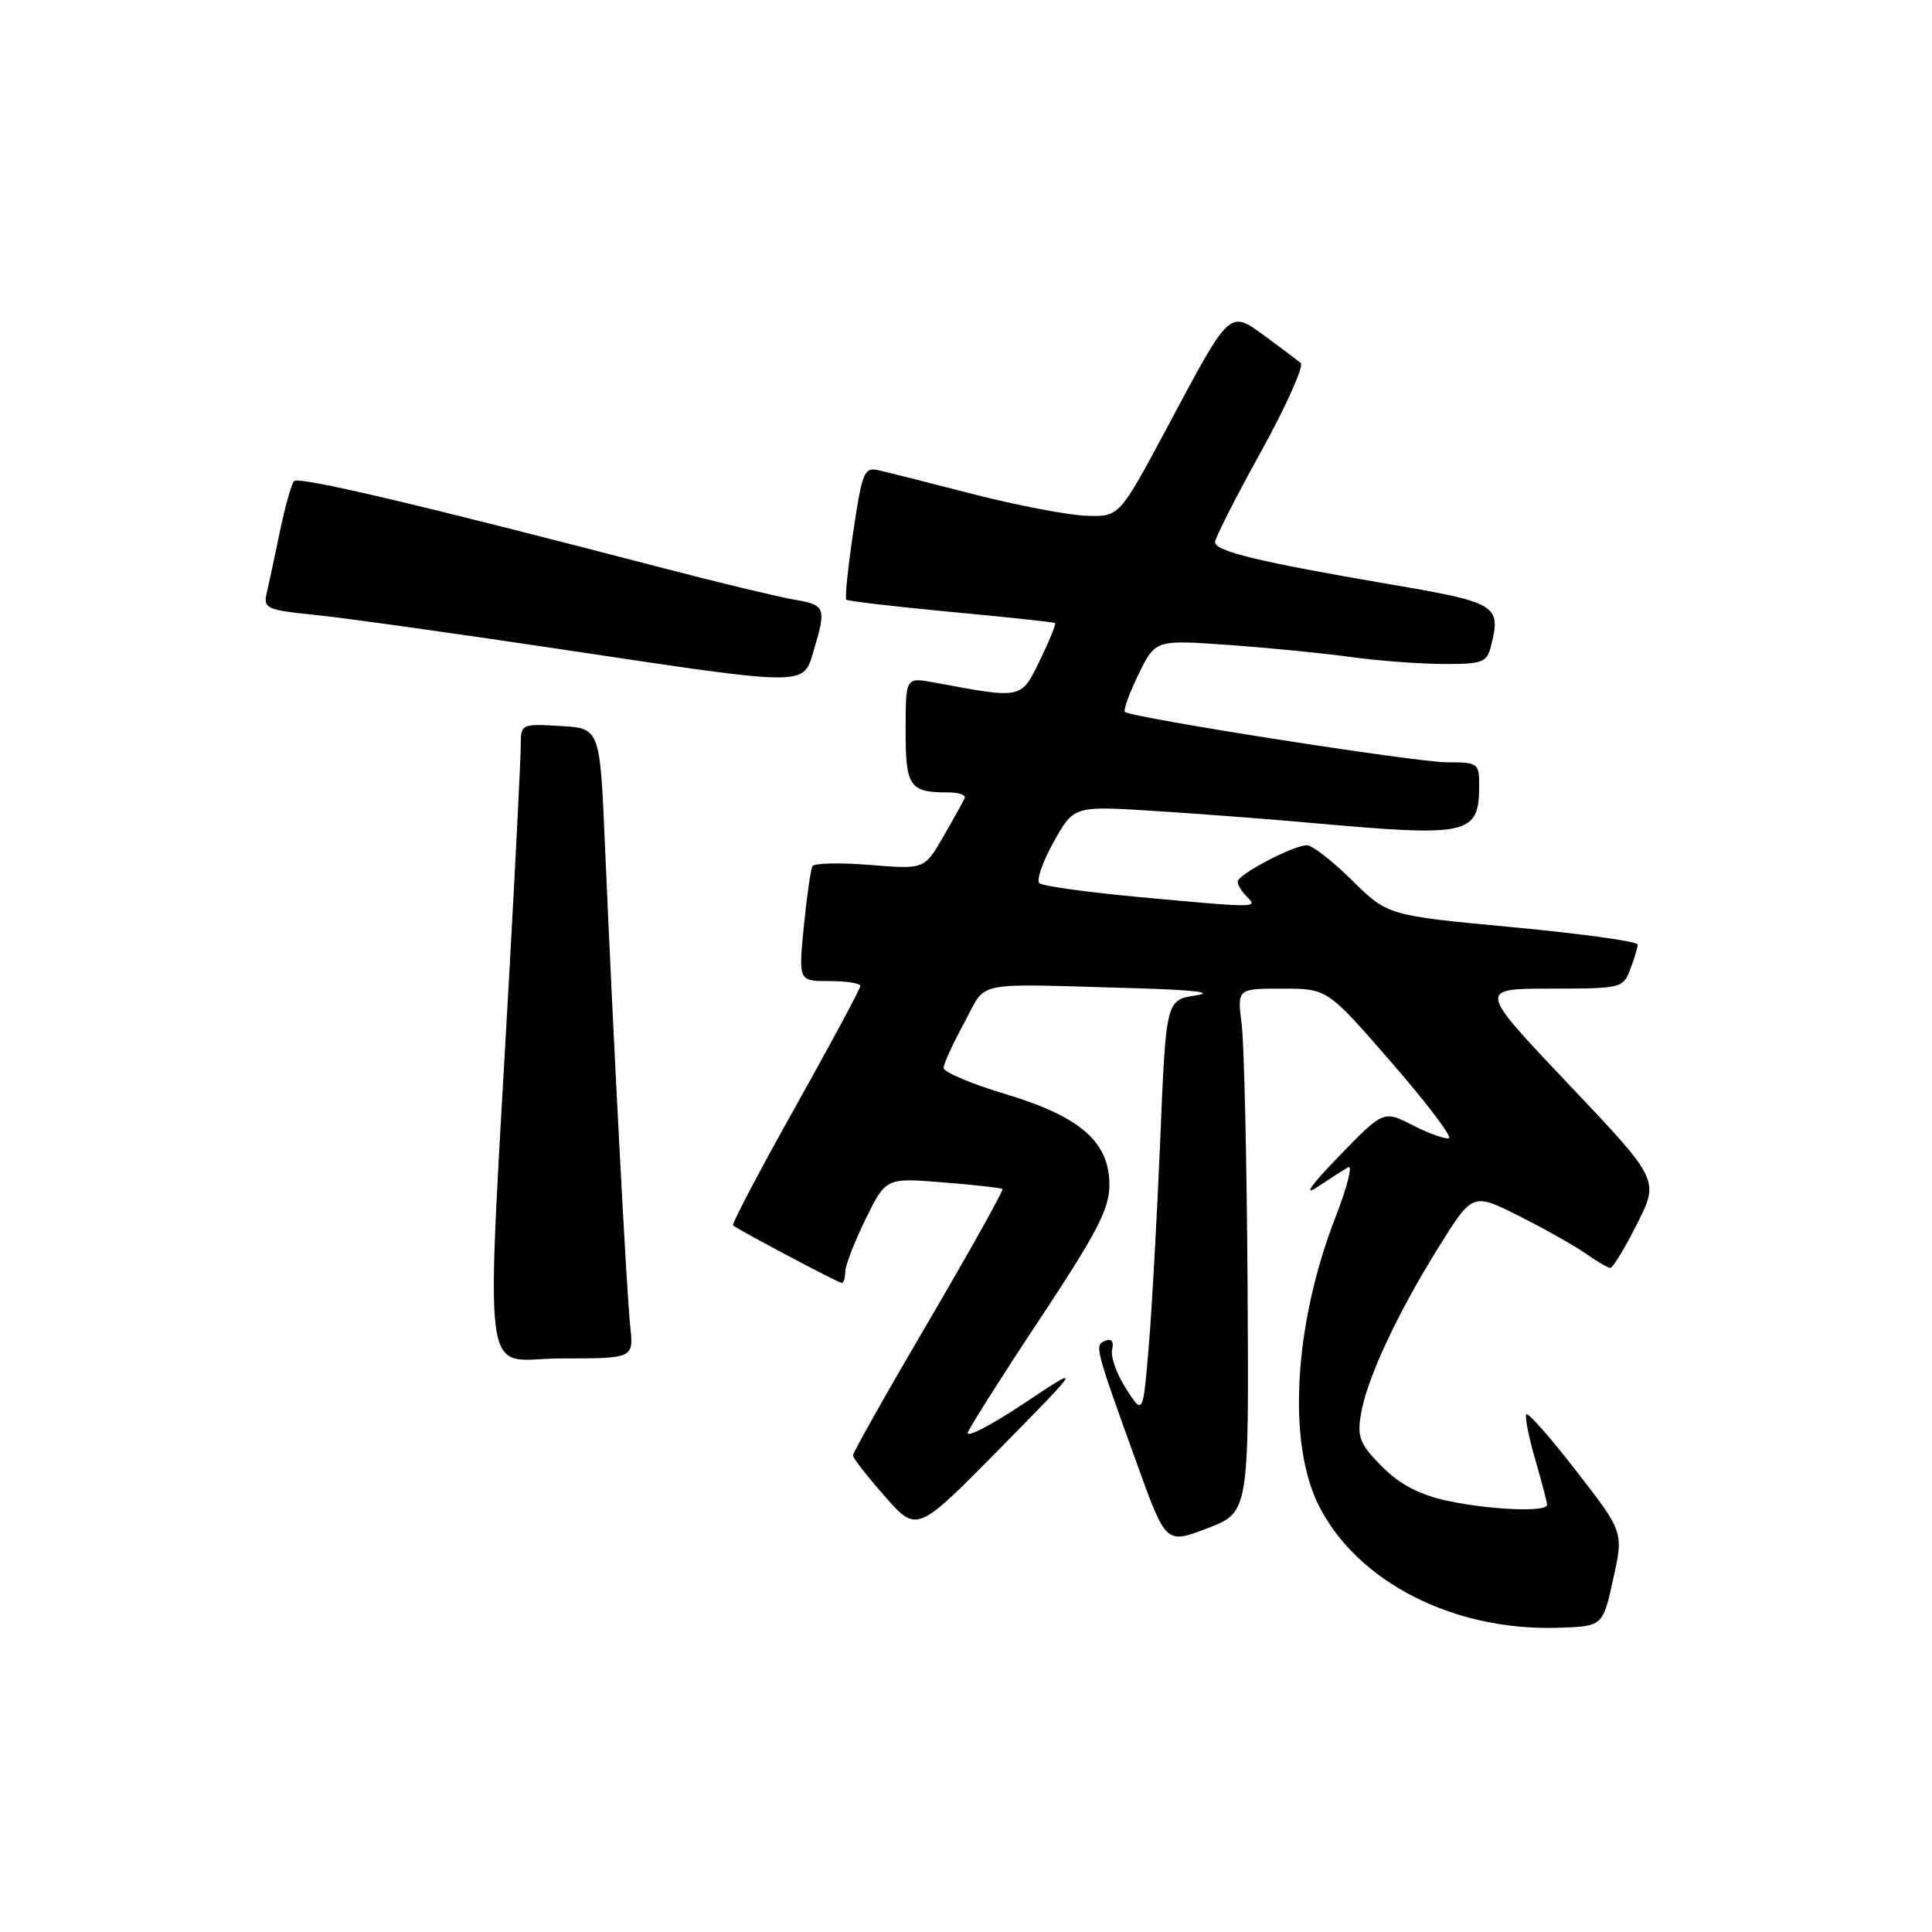<?xml version="1.0" encoding="UTF-8" standalone="no"?>
<!DOCTYPE svg PUBLIC "-//W3C//DTD SVG 1.1//EN" "http://www.w3.org/Graphics/SVG/1.1/DTD/svg11.dtd" >
<svg xmlns="http://www.w3.org/2000/svg" xmlns:xlink="http://www.w3.org/1999/xlink" version="1.1" viewBox="0 0 256 256">
 <g >
 <path fill="currentColor"
d=" M 213.75 209.26 C 215.14 203.01 215.14 203.01 208.92 194.98 C 205.51 190.57 202.51 187.16 202.26 187.40 C 202.02 187.65 202.53 190.32 203.41 193.33 C 204.28 196.34 205.00 199.08 205.00 199.40 C 205.00 200.39 197.47 200.08 191.82 198.87 C 188.08 198.06 185.54 196.74 183.14 194.34 C 180.21 191.41 179.82 190.47 180.32 187.44 C 181.07 182.79 185.08 174.16 190.62 165.27 C 195.12 158.03 195.12 158.03 201.31 161.14 C 204.71 162.85 208.69 165.10 210.15 166.13 C 211.61 167.16 213.07 168.00 213.39 168.00 C 213.71 168.00 215.30 165.38 216.92 162.17 C 219.86 156.34 219.86 156.34 207.85 143.67 C 195.84 131.00 195.84 131.00 205.44 131.00 C 214.83 131.00 215.07 130.94 216.02 128.43 C 216.56 127.02 217.00 125.54 217.00 125.15 C 217.00 124.75 209.55 123.72 200.44 122.86 C 183.88 121.31 183.88 121.31 179.16 116.65 C 176.56 114.09 173.87 112.00 173.18 112.00 C 171.39 112.00 164.00 115.88 164.00 116.82 C 164.00 117.25 164.54 118.14 165.20 118.80 C 166.72 120.32 166.74 120.32 151.00 118.87 C 144.12 118.23 138.15 117.41 137.72 117.03 C 137.30 116.65 138.15 114.19 139.62 111.56 C 142.29 106.78 142.29 106.78 152.90 107.45 C 158.73 107.82 168.22 108.54 174.00 109.06 C 194.82 110.92 196.00 110.65 196.00 103.92 C 196.00 101.15 195.78 101.00 191.75 101.01 C 187.72 101.02 149.99 95.11 149.06 94.33 C 148.82 94.12 149.63 91.89 150.85 89.36 C 153.09 84.77 153.09 84.77 162.79 85.46 C 168.13 85.84 175.43 86.56 179.00 87.06 C 182.57 87.55 188.08 87.97 191.23 87.98 C 196.47 88.00 197.01 87.79 197.57 85.58 C 198.93 80.17 198.39 79.84 184.05 77.40 C 166.91 74.47 161.00 73.05 161.00 71.83 C 161.00 71.30 163.74 65.89 167.10 59.83 C 170.45 53.76 172.81 48.48 172.35 48.09 C 171.88 47.71 169.77 46.12 167.66 44.57 C 162.86 41.06 163.07 40.86 154.73 56.50 C 148.32 68.50 148.32 68.50 143.91 68.34 C 141.49 68.25 134.78 66.97 129.00 65.49 C 123.22 64.00 117.57 62.57 116.42 62.31 C 114.51 61.87 114.24 62.53 113.06 70.47 C 112.35 75.22 111.94 79.27 112.14 79.46 C 112.34 79.65 118.58 80.38 126.00 81.08 C 133.43 81.77 139.63 82.44 139.80 82.55 C 139.96 82.67 139.06 84.88 137.80 87.48 C 135.27 92.68 135.53 92.62 123.75 90.43 C 120.00 89.74 120.00 89.74 120.00 96.76 C 120.00 104.28 120.50 105.00 125.67 105.00 C 127.04 105.00 128.02 105.34 127.83 105.75 C 127.65 106.16 126.38 108.45 125.00 110.84 C 122.50 115.19 122.50 115.19 115.30 114.61 C 111.34 114.29 107.90 114.36 107.66 114.77 C 107.42 115.17 106.91 118.76 106.51 122.75 C 105.80 130.00 105.80 130.00 109.90 130.00 C 112.15 130.00 114.00 130.29 114.00 130.65 C 114.00 131.00 110.12 138.22 105.38 146.69 C 100.63 155.16 96.92 162.22 97.13 162.37 C 98.06 163.09 111.12 170.00 111.53 170.00 C 111.79 170.00 112.00 169.33 112.00 168.52 C 112.00 167.71 113.21 164.57 114.69 161.55 C 117.39 156.06 117.39 156.06 124.94 156.67 C 129.10 157.00 132.65 157.40 132.83 157.55 C 133.01 157.70 128.62 165.56 123.08 175.02 C 117.53 184.47 113.01 192.50 113.02 192.85 C 113.03 193.21 114.94 195.66 117.27 198.30 C 121.50 203.10 121.50 203.10 132.50 191.93 C 143.50 180.75 143.50 180.75 135.59 186.02 C 131.24 188.91 127.93 190.61 128.25 189.80 C 128.56 188.99 132.90 182.14 137.91 174.59 C 145.41 163.25 147.00 160.17 147.00 157.00 C 147.00 151.29 143.13 147.93 133.10 144.93 C 128.65 143.59 125.02 142.05 125.03 141.50 C 125.04 140.95 126.28 138.25 127.78 135.50 C 130.87 129.83 128.39 130.33 150.25 130.94 C 158.06 131.16 161.05 131.50 158.50 131.89 C 154.50 132.50 154.50 132.50 153.74 151.00 C 153.31 161.18 152.63 173.55 152.21 178.50 C 151.45 187.50 151.45 187.50 149.20 184.00 C 147.96 182.07 147.14 179.75 147.36 178.82 C 147.62 177.76 147.30 177.33 146.48 177.65 C 144.99 178.22 145.06 178.47 150.69 194.06 C 154.50 204.61 154.50 204.61 160.00 202.50 C 165.50 200.38 165.50 200.38 165.31 170.44 C 165.21 153.97 164.86 138.36 164.53 135.75 C 163.93 131.00 163.93 131.00 169.90 131.00 C 175.88 131.00 175.88 131.00 184.35 140.75 C 189.01 146.11 192.45 150.64 191.99 150.81 C 191.53 150.98 189.39 150.22 187.23 149.12 C 183.32 147.12 183.32 147.12 177.41 153.22 C 173.77 156.97 172.65 158.55 174.50 157.32 C 176.15 156.22 178.01 155.03 178.64 154.67 C 179.27 154.31 178.51 157.29 176.96 161.28 C 171.43 175.51 170.54 191.27 174.79 199.59 C 179.93 209.66 192.63 216.12 206.43 215.69 C 212.37 215.50 212.37 215.50 213.75 209.26 Z  M 83.51 175.75 C 83.02 171.19 81.25 137.35 80.16 112.00 C 79.50 96.50 79.50 96.50 74.25 96.20 C 69.05 95.90 69.00 95.92 69.00 98.82 C 69.00 100.43 68.35 113.39 67.56 127.62 C 64.32 186.01 63.54 180.00 74.39 180.00 C 83.96 180.00 83.96 180.00 83.51 175.75 Z  M 107.84 86.13 C 109.52 80.52 109.38 80.15 105.25 79.46 C 103.19 79.11 95.42 77.24 88.00 75.31 C 55.00 66.72 39.53 63.08 38.95 63.76 C 38.60 64.17 37.76 67.20 37.07 70.50 C 36.39 73.80 35.61 77.46 35.33 78.64 C 34.88 80.62 35.35 80.83 41.67 81.47 C 45.43 81.85 59.98 83.88 74.00 85.98 C 107.46 91.00 106.39 90.99 107.84 86.13 Z "/>
</g>
</svg>